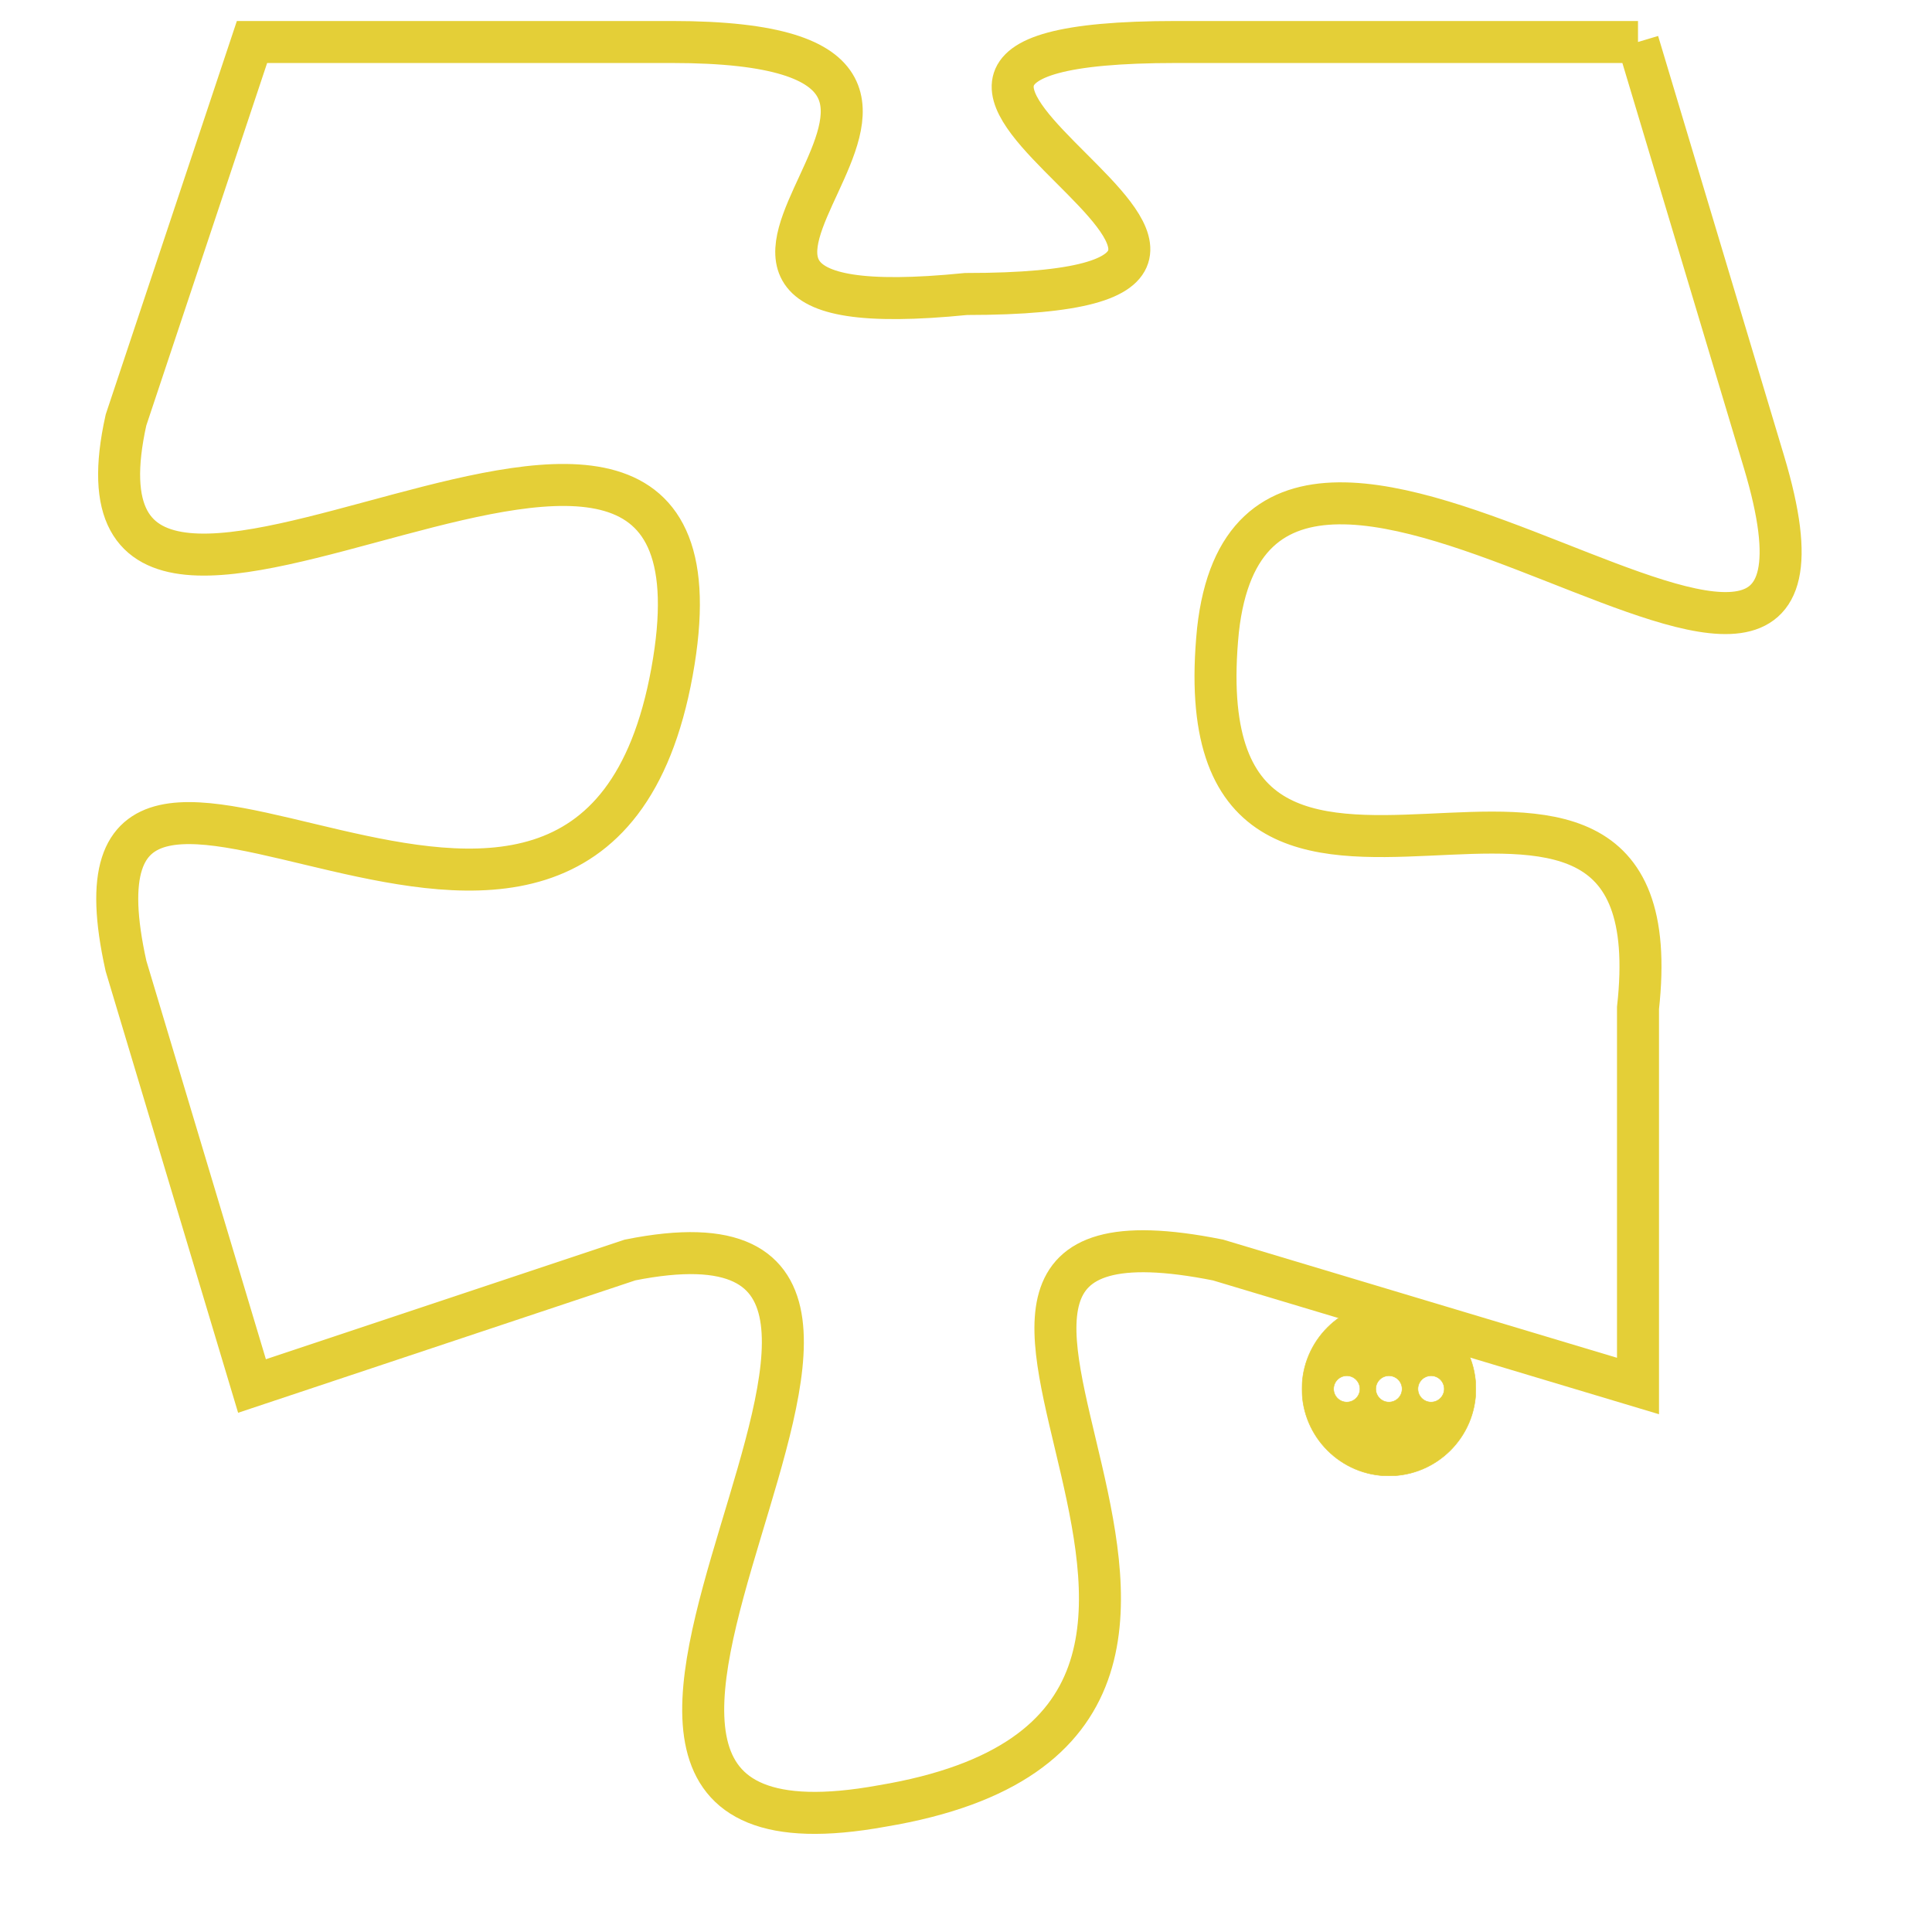 <svg version="1.1" xmlns="http://www.w3.org/2000/svg" xmlns:xlink="http://www.w3.org/1999/xlink" fill="transparent" x="0" y="0" width="350" height="350" preserveAspectRatio="xMinYMin slice"><style type="text/css">.links{fill:transparent;stroke: #E4CF37;}.links:hover{fill:#63D272; opacity:0.4;}</style><defs><g id="allt"><path id="t5188" d="M3927,1248 L3916,1248 C3905,1248 3922,1254 3911,1254 C3901,1255 3914,1248 3904,1248 L3894,1248 3894,1248 L3891,1257 C3889,1266 3906,1252 3904,1263 C3902,1274 3889,1261 3891,1270 L3894,1280 3894,1280 L3903,1277 C3913,1275 3898,1292 3909,1290 C3921,1288 3907,1275 3917,1277 L3927,1280 3927,1280 L3927,1271 C3928,1262 3916,1272 3917,1262 C3918,1253 3933,1268 3930,1258 L3927,1248"/></g><clipPath id="c" clipRule="evenodd" fill="transparent"><use href="#t5188"/></clipPath></defs><svg viewBox="3888 1247 46 46" preserveAspectRatio="xMinYMin meet"><svg width="4380" height="2430"><g><image crossorigin="anonymous" x="0" y="0" href="https://nftpuzzle.license-token.com/assets/completepuzzle.svg" width="100%" height="100%" /><g class="links"><use href="#t5188"/></g></g></svg><svg x="3919" y="1278" height="9%" width="9%" viewBox="0 0 330 330"><g><a xlink:href="https://nftpuzzle.license-token.com/" class="links"><title>See the most innovative NFT based token software licensing project</title><path fill="#E4CF37" id="more" d="M165,0C74.019,0,0,74.019,0,165s74.019,165,165,165s165-74.019,165-165S255.981,0,165,0z M85,190 c-13.785,0-25-11.215-25-25s11.215-25,25-25s25,11.215,25,25S98.785,190,85,190z M165,190c-13.785,0-25-11.215-25-25 s11.215-25,25-25s25,11.215,25,25S178.785,190,165,190z M245,190c-13.785,0-25-11.215-25-25s11.215-25,25-25 c13.785,0,25,11.215,25,25S258.785,190,245,190z"></path></a></g></svg></svg></svg>